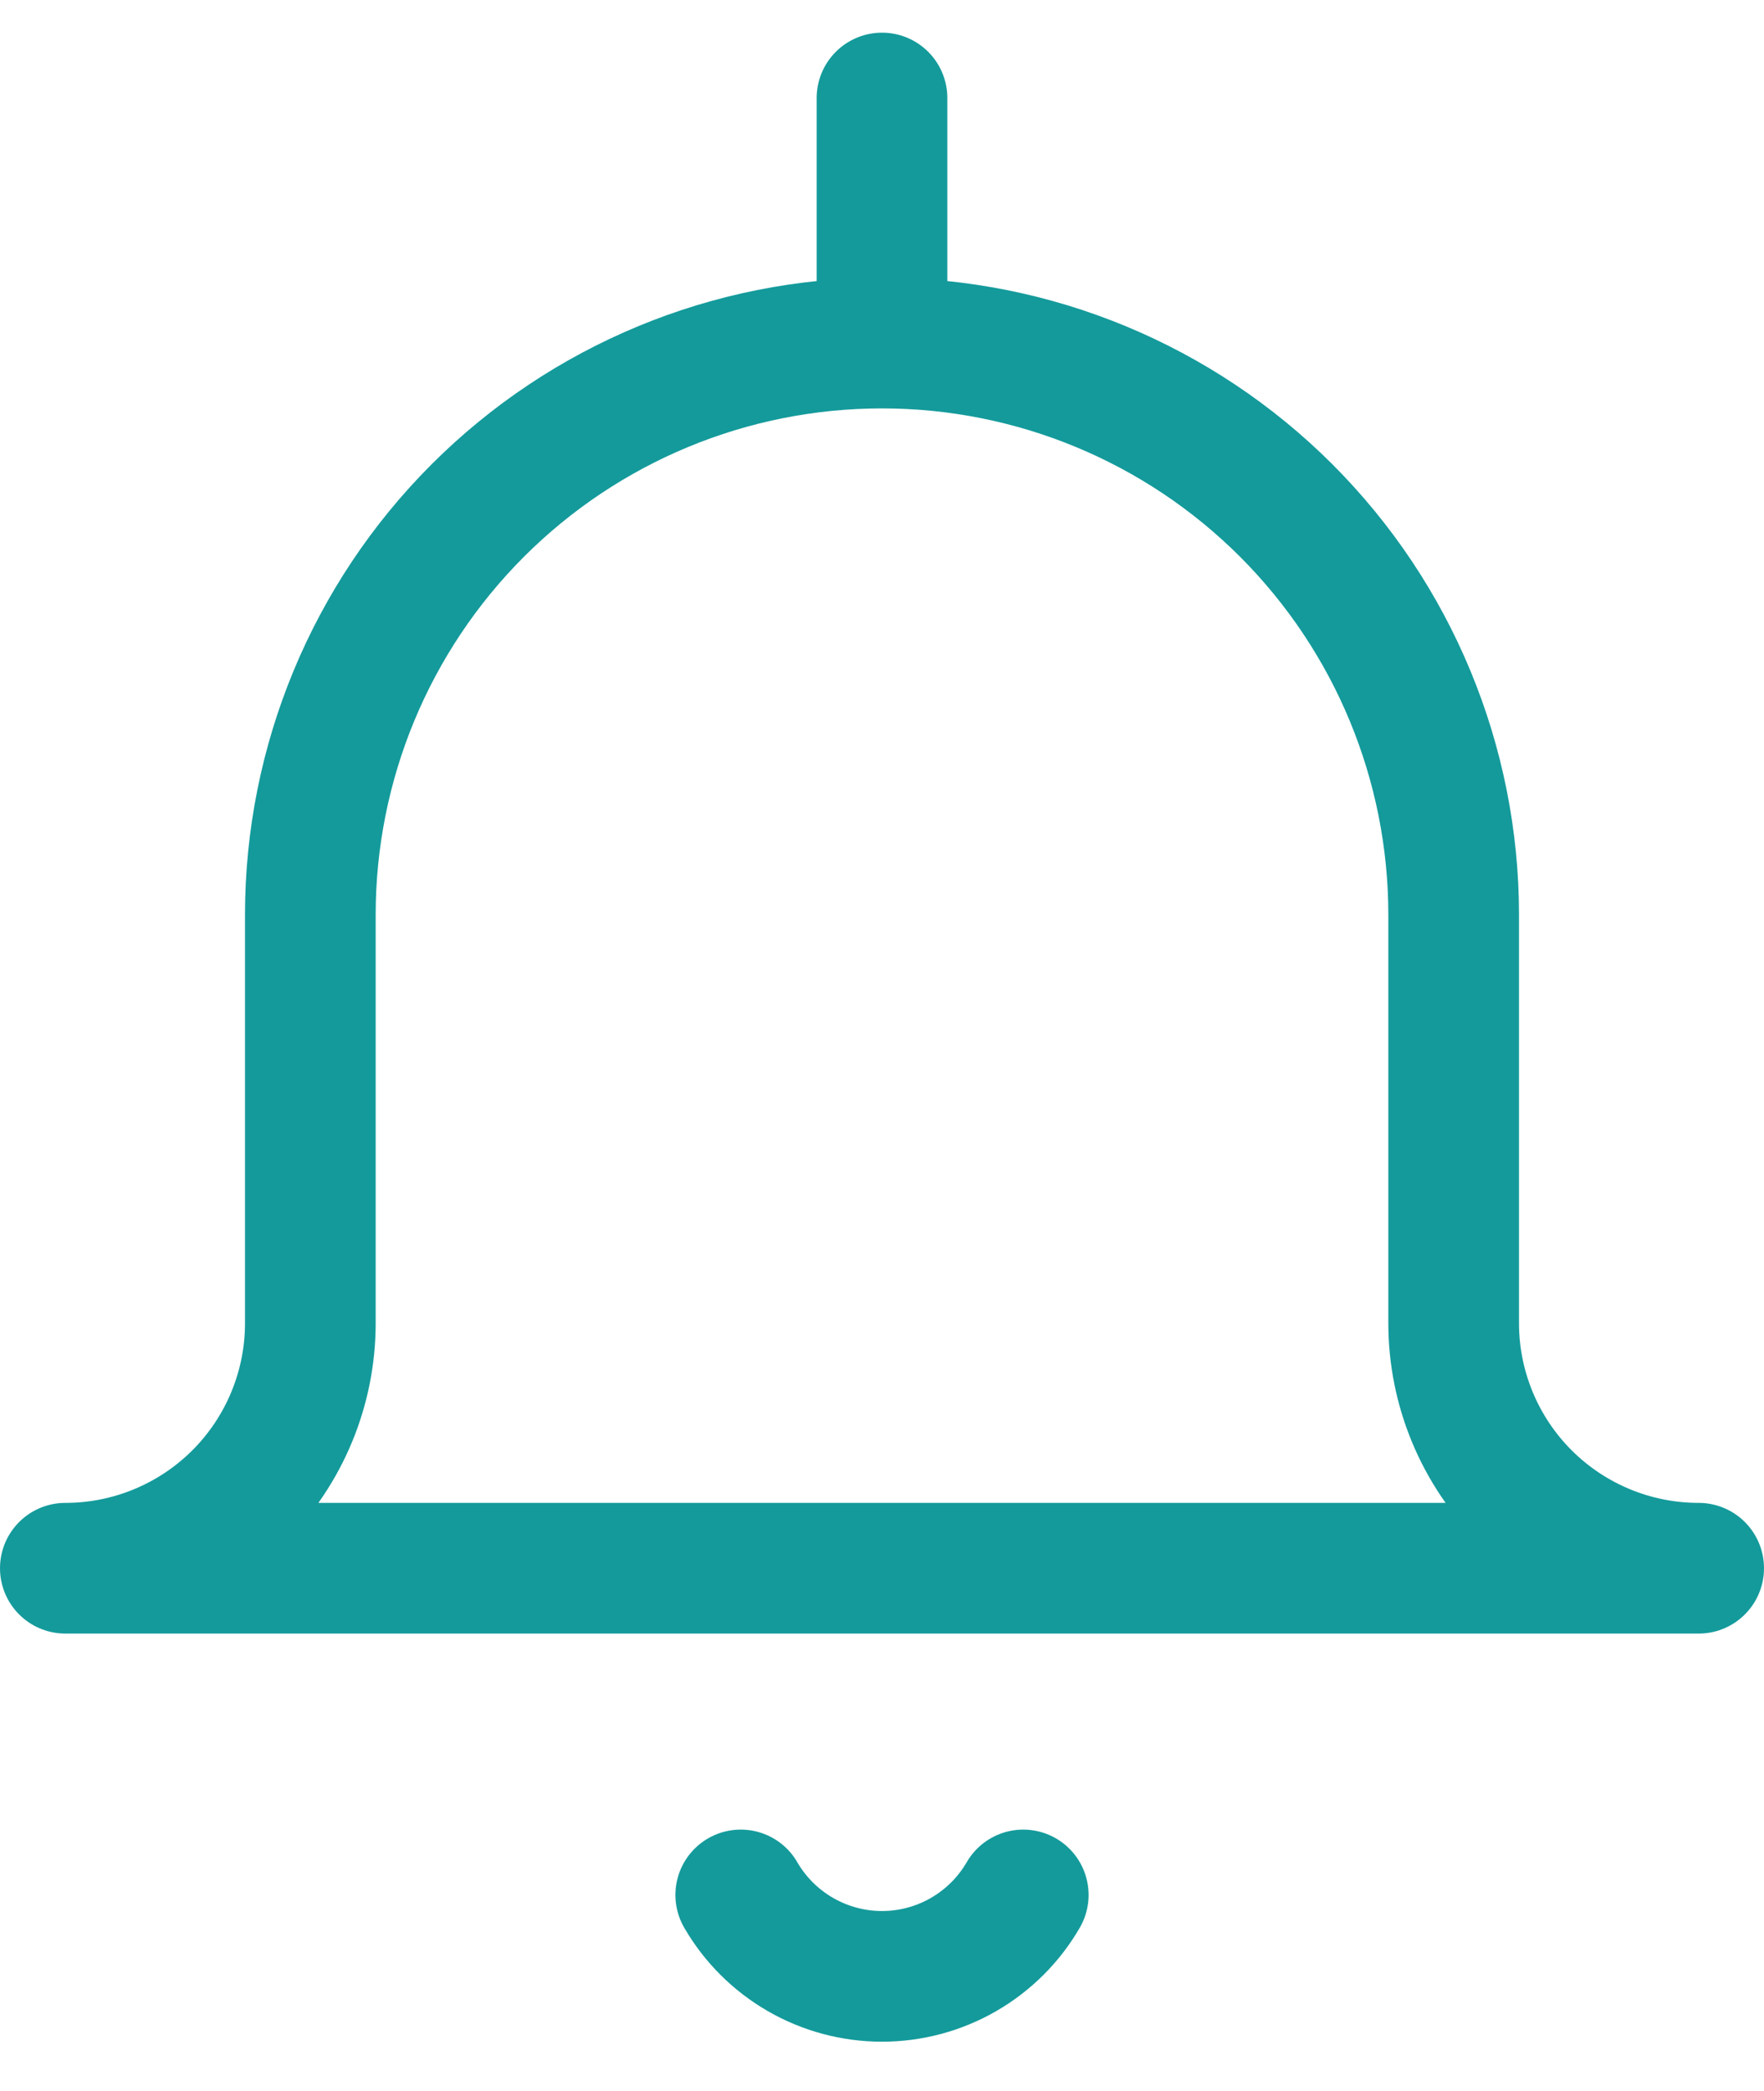 <svg width="27" height="32" viewBox="0 0 27 32" fill="none" xmlns="http://www.w3.org/2000/svg">
<path d="M13.5 5.25C11.179 5.25 8.954 6.172 7.313 7.813C5.672 9.454 4.75 11.679 4.75 14V20.25C4.75 21.245 4.355 22.198 3.652 22.902C2.948 23.605 1.995 24 1 24H26C25.005 24 24.052 23.605 23.348 22.902C22.645 22.198 22.25 21.245 22.25 20.25V14C22.25 11.679 21.328 9.454 19.687 7.813C18.046 6.172 15.821 5.25 13.5 5.25ZM13.5 5.25V1.5M15.662 29C15.443 29.379 15.127 29.693 14.748 29.912C14.368 30.131 13.938 30.246 13.5 30.246C13.062 30.246 12.632 30.131 12.252 29.912C11.873 29.693 11.557 29.379 11.338 29" stroke="#149A9B" stroke-width="2" stroke-linecap="round" stroke-linejoin="round"/>
</svg>
